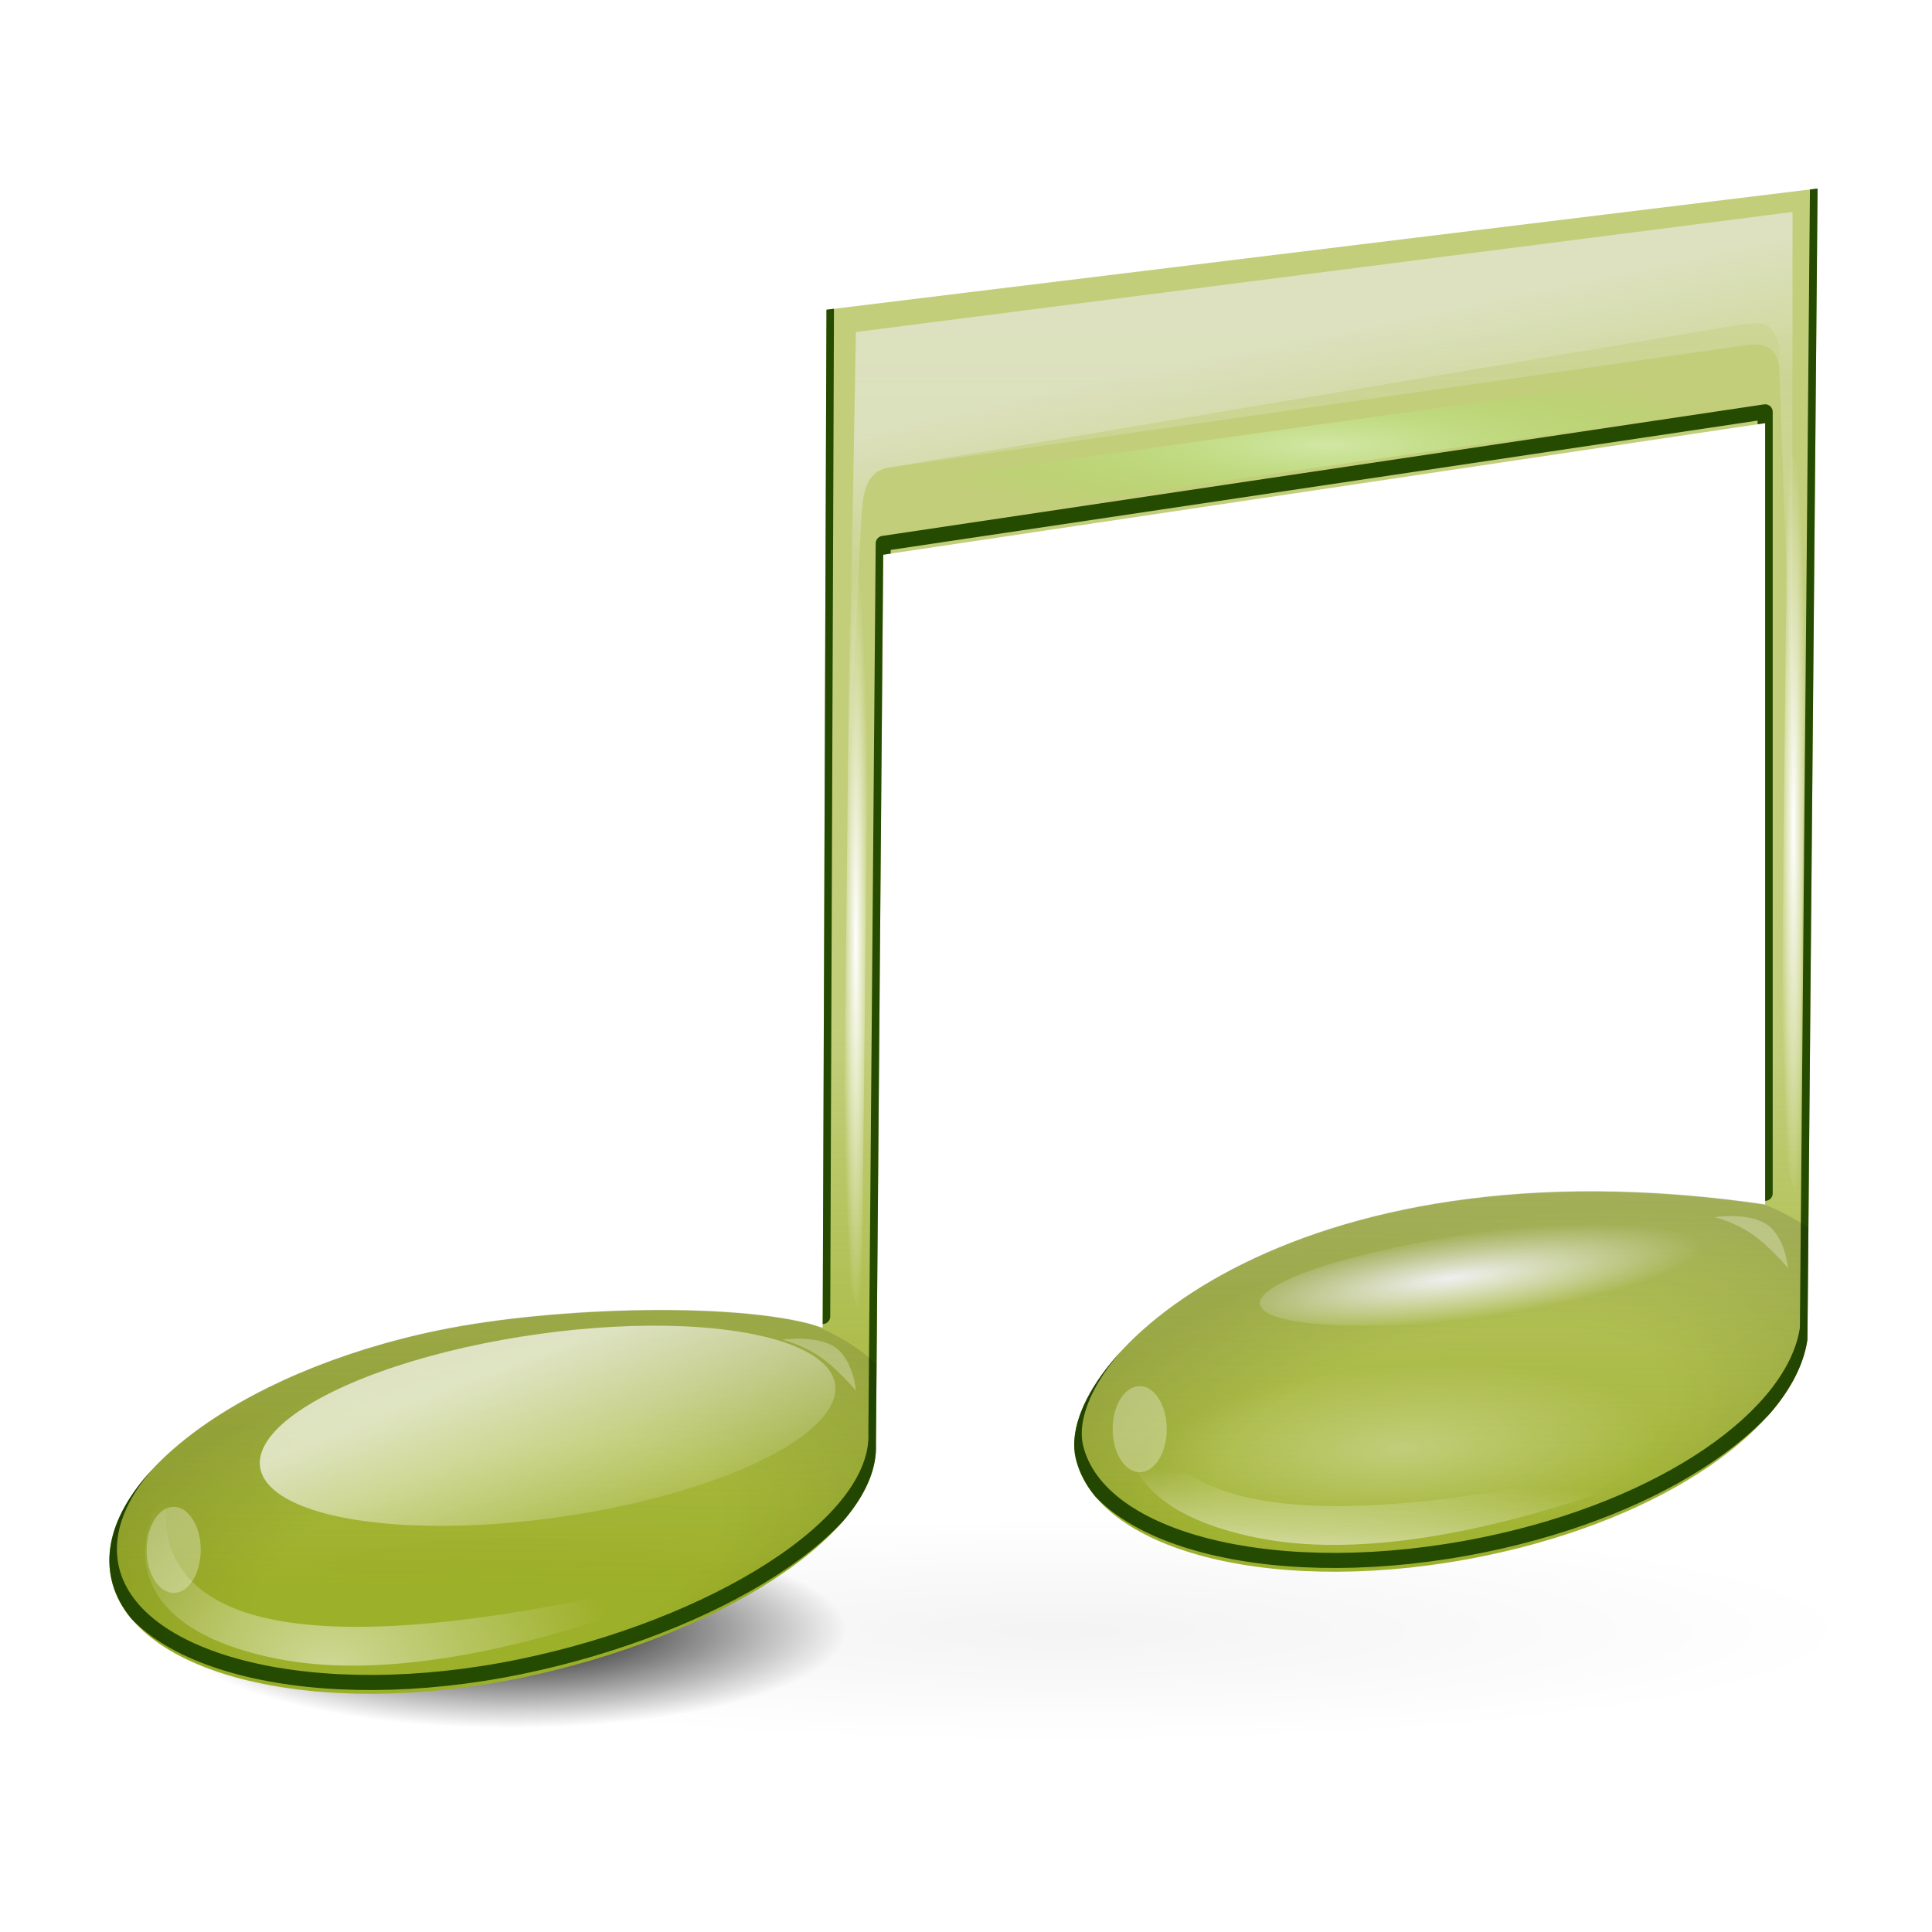 <?xml version="1.0" encoding="UTF-8"?>
<svg enable-background="new" version="1.0" viewBox="0 0 256 256" xmlns="http://www.w3.org/2000/svg" xmlns:xlink="http://www.w3.org/1999/xlink"><defs><linearGradient id="a"><stop stop-color="#fff" offset="0"/><stop stop-color="#fff" stop-opacity="0" offset="1"/></linearGradient><linearGradient id="w"><stop offset="0"/><stop stop-opacity="0" offset="1"/></linearGradient><linearGradient id="h"><stop stop-color="#eee" offset="0"/><stop stop-color="#eee" stop-opacity="0" offset="1"/></linearGradient><linearGradient id="g"><stop stop-opacity="0" offset="0"/><stop stop-opacity="0" offset=".5"/><stop offset="1"/></linearGradient><clipPath id="ae"><path d="m236.68 14.952-131.33 16.056-0.5 134.9c-10.194-3.454-35.351-2.857-50.869 0.339-26.98 5.555-46.313 20.435-43.353 33.096 2.959 12.661 27.211 18.522 54.191 12.967 25.496-5.25 47.59-18.814 47.085-30.967l0.968-117.87 116.86-17.432v103.55c-63.481-9.29-94.323 20.919-91.363 33.579s27.211 18.522 54.191 12.967c23.939-4.929 41.077-17.113 42.773-28.644z" display="block" fill="#9db029"/></clipPath><filter id="aa"><feGaussianBlur stdDeviation="1.215"/></filter><filter id="b" x="-.118" y="-.223" width="1.236" height="1.445"><feGaussianBlur stdDeviation="0.746"/></filter><filter id="j"><feGaussianBlur stdDeviation="2.107"/></filter><clipPath id="ad"><path d="m147.82 39.784s-130.66-9.859-130.66-9.859l-26.415 130.42c-9.239-5.312-33.791-9.598-49.48-9.508-27.276 0.158-48.916 10.816-48.475 23.637s22.873 23.181 50.15 23.023c25.776-0.149 49.846-9.001 51.691-20.856l23.596-113.85 116.87 5.729-19.904 100.18c-59.881-21.262-95.647 2.002-95.205 14.823 0.441 12.821 22.873 23.181 50.15 23.023 24.202-0.14 43.192-8.615 47.055-19.443z" display="block" fill="#9db029"/></clipPath><clipPath id="ac"><path d="m273.3 48.665-130.66-9.859-26.415 130.42c-9.239-5.312-33.791-9.598-49.48-9.508-27.276 0.158-48.916 10.816-48.475 23.637 0.441 12.821 22.873 23.181 50.15 23.023 25.776-0.149 49.846-9.001 51.691-20.856l23.596-113.85 116.87 5.729-19.904 100.18c-59.881-21.262-95.647 2.002-95.205 14.823 0.441 12.821 22.873 23.181 50.15 23.023 24.202-0.14 43.192-8.615 47.055-19.443z" display="block" fill="#9db029"/></clipPath><filter id="k" x="-.146" y="-.207" width="1.292" height="1.414"><feGaussianBlur stdDeviation="0.713"/></filter><filter id="ab"><feGaussianBlur stdDeviation="2.591"/></filter><filter id="z" x="-.159" y="-.543" width="1.317" height="2.087"><feGaussianBlur stdDeviation="7.064"/></filter><filter id="y" x="-.085" y="-.603" width="1.169" height="2.207"><feGaussianBlur stdDeviation="5.438"/></filter><filter id="x" x="-.192" y="-.657" width="1.384" height="2.314"><feGaussianBlur stdDeviation="8.543"/></filter><filter id="i" x="-.512" y="-.018" width="2.024" height="1.036"><feGaussianBlur stdDeviation="0.896"/></filter><radialGradient id="r" cx="72.5" cy="212" r="44.5" gradientTransform="matrix(1 0 0 .292 0 150.07)" gradientUnits="userSpaceOnUse"><stop offset="0"/><stop stop-opacity="0" offset="1"/></radialGradient><radialGradient id="e" cx="72.5" cy="212" r="44.5" gradientTransform="matrix(1 0 0 .292 0 150.07)" gradientUnits="userSpaceOnUse" xlink:href="#w"/><linearGradient id="v" x1="101.82" x2="102.68" y1="200.68" y2="126.18" gradientTransform="translate(231.46 206.07)" gradientUnits="userSpaceOnUse"><stop stop-color="#9db029" offset="0"/><stop stop-color="#9db029" stop-opacity=".616" offset="1"/></linearGradient><radialGradient id="d" cx="4.392" cy="32.308" r="6.375" gradientTransform="matrix(1 0 0 .51 0 16.054)" gradientUnits="userSpaceOnUse" xlink:href="#a"/><radialGradient id="q" cx="171.75" cy="49" r="57.75" gradientTransform="matrix(1 0 0 .19 231.46 245.74)" gradientUnits="userSpaceOnUse"><stop stop-color="#dbf6c0" offset="0"/><stop stop-color="#8ae234" stop-opacity="0" offset="1"/></radialGradient><radialGradient id="c" cx="5.875" cy="32.75" r="6.375" gradientTransform="matrix(1 0 0 .996 0 .143)" gradientUnits="userSpaceOnUse" xlink:href="#a"/><radialGradient id="p" cx="67.131" cy="199.41" r="55.921" gradientTransform="matrix(1.127 -.073 .033 .506 -15.127 94.99)" gradientUnits="userSpaceOnUse" xlink:href="#g"/><radialGradient id="o" cx="67.131" cy="199.41" r="55.921" gradientTransform="matrix(1.086 -.07 .032 .488 -12.138 98.48)" gradientUnits="userSpaceOnUse" xlink:href="#g"/><linearGradient id="f" x1="181.84" x2="191.14" y1="149.63" y2="181.3" gradientUnits="userSpaceOnUse" xlink:href="#a"/><linearGradient id="u" x1="170.77" x2="170.77" y1="34.322" y2="144.63" gradientUnits="userSpaceOnUse" xlink:href="#h"/><linearGradient id="t" x1="170.77" x2="174.66" y1="34.322" y2="52.707" gradientUnits="userSpaceOnUse" xlink:href="#h"/><radialGradient id="n" cx="109.25" cy="114.5" r="1.75" gradientTransform="matrix(1 0 0 28.857 0 -3189.6)" gradientUnits="userSpaceOnUse" xlink:href="#a"/><radialGradient id="m" cx="109.25" cy="114.5" r="1.75" gradientTransform="matrix(1 0 0 28.857 124.24 -3204.8)" gradientUnits="userSpaceOnUse" xlink:href="#a"/><radialGradient id="l" cx="41.734" cy="223.92" r="41.063" gradientTransform="matrix(.923 0 0 .67 .953 60.723)" gradientUnits="userSpaceOnUse" xlink:href="#a"/><linearGradient id="s" x1="166.02" x2="166.48" y1="192.68" y2="183.54" gradientTransform="translate(2,2)" gradientUnits="userSpaceOnUse" xlink:href="#a"/></defs><g transform="translate(-20,-30)"><g><g transform="translate(-207.3 -166.04)" enable-background="new"><g transform="translate(231.46 206.07)" fill-rule="evenodd"><ellipse transform="translate(-9,-6)" cx="72.5" cy="212" rx="44.5" ry="13" enable-background="accumulate" fill="url(#r)" filter="url(#z)"/><ellipse transform="matrix(2.401 0 0 1.154 -38.075 -38.615)" cx="72.5" cy="212" rx="44.5" ry="13" enable-background="accumulate" fill="url(#e)" filter="url(#y)" opacity=".211"/><ellipse transform="matrix(1.154 0 0 1.154 107.85 -38.615)" cx="72.5" cy="212" rx="44.5" ry="13" enable-background="accumulate" fill="url(#e)" filter="url(#x)" opacity=".343"/></g><path d="m468.14 221.02-131.33 16.056-0.5 134.9c-10.194-3.454-35.351-2.857-50.869 0.339-26.98 5.555-46.313 20.435-43.353 33.096 2.959 12.661 27.211 18.522 54.191 12.967 25.496-5.25 47.59-18.814 47.085-30.967l0.968-117.87 116.86-17.432v103.55c-63.481-9.29-94.323 20.919-91.363 33.579s27.211 18.522 54.191 12.967c23.939-4.929 41.077-17.113 42.773-28.644z" display="block" fill="url(#v)"/><ellipse transform="matrix(5.172 -.768 1.402 1.598 351.23 316.76)" cx="5.875" cy="32.75" rx="6.375" ry="3.25" display="block" fill="url(#d)" filter="url(#b)"/><path d="m346.46 260.07-1 6 115-16.5 0.5-5.5z" fill="url(#q)" fill-rule="evenodd" opacity=".611"/><ellipse transform="matrix(4.957 -.734 1.344 1.526 232.52 331.82)" cx="5.875" cy="32.75" rx="6.375" ry="3.25" display="block" fill="url(#d)" filter="url(#b)"/><ellipse transform="matrix(5.172 -.768 1.402 1.598 336.73 340.26)" cx="5.875" cy="32.75" rx="6.375" ry="6.347" display="block" fill="url(#c)" filter="url(#b)" opacity=".554"/><ellipse transform="matrix(5.172 -.768 1.402 1.598 203.23 355.76)" cx="5.875" cy="32.75" rx="6.375" ry="6.347" display="block" fill="url(#c)" filter="url(#b)" opacity=".554"/><g transform="translate(231.46 206.07)"><path d="m236.68 13.452-131.33 16.056-0.5 134.9c-10.194-3.454-35.351-2.857-50.869 0.339-26.98 5.555-46.313 20.435-43.353 33.096 2.959 12.661 27.211 18.522 54.191 12.967 25.496-5.25 47.59-18.814 47.085-30.967l0.968-117.87 116.86-17.432v103.55c-63.481-9.29-94.323 20.919-91.363 33.579s27.211 18.522 54.191 12.967c23.939-4.929 41.077-17.113 42.773-28.644z" clip-path="url(#ae)" display="block" fill="none" filter="url(#aa)" stroke="#254b01" stroke-linecap="round" stroke-linejoin="round" stroke-width="2"/></g><g transform="translate(231.46 206.07)" fill-rule="evenodd"><ellipse transform="matrix(.99 -.198 .197 .994 -43.536 20.649)" cx="68.75" cy="182.75" rx="55.921" ry="25.098" clip-path="url(#ac)" enable-background="accumulate" fill="url(#p)" filter="url(#j)" opacity=".343"/><ellipse transform="matrix(.99 -.198 .197 .994 82.464 4.649)" cx="68.75" cy="182.75" rx="55.921" ry="25.098" clip-path="url(#ad)" enable-background="accumulate" fill="url(#o)" filter="url(#j)" opacity=".343"/><path d="m99.5 167.5s4.562-0.688 7 1 2.75 5.75 2.75 5.75-2.312-2.812-4.75-4.5-5-2.25-5-2.25z" fill="#fff" filter="url(#k)" opacity=".531"/><path d="m223 151.25s4.562-0.688 7 1 2.75 5.75 2.75 5.75-2.312-2.812-4.75-4.5-5-2.25-5-2.25z" fill="#fff" filter="url(#k)" opacity=".531"/></g><g transform="translate(231.46 206.07)" fill-rule="evenodd"><ellipse transform="matrix(1.168 -.187 .26 .842 -189.15 79.188)" cx="185" cy="159.5" rx="32.5" ry="14" enable-background="accumulate" fill="url(#f)" opacity=".68"/><ellipse transform="matrix(1.137 -.194 .253 .874 -57.151 59.932)" cx="185" cy="159.5" rx="32.5" ry="14" enable-background="accumulate" fill="url(#f)" opacity=".68"/><path d="m108.19 94.426 1.061-60.458 124.1-15.91v69.296l-1.768-48.79c-0.414-2.899-2.312-3.202-4.596-2.828l-113.84 16.263c-1.441 0.567-2.891 1.093-3.182 6.718z" fill="url(#u)" filter="url(#ab)" opacity=".469"/><path d="m108.19 94.426 1.061-60.458 124.1-15.91v69.296l-1.768-51.619c-1.053-3.815-2.914-2.786-4.596-2.828l-113.84 19.092c-2.963 0.971-2.955 3.922-3.182 6.718z" fill="url(#t)" opacity=".469"/><path d="m108.5 64-1 93 2.5 8 1-95z" fill="url(#n)" filter="url(#i)"/><path d="m232.74 48.797-1 93 2.5 8 1-95z" fill="url(#m)" filter="url(#i)"/><path d="m18.324 187.47c-1.18-0.655-12.198 16.989 14.142 22.274 26.436 5.304 64.7-13.789 64.7-13.789s-41.101 12.728-63.993 8.839c-19.544-3.32-14.849-17.324-14.849-17.324z" fill="url(#l)" opacity=".503"/><path d="m148.32 171.47c-1.18-0.655-12.198 16.989 14.142 22.274 26.436 5.304 64.7-13.789 64.7-13.789s-41.101 12.728-63.993 8.839c-19.544-3.32-14.849-17.324-14.849-17.324z" fill="url(#s)" opacity=".503"/><g fill="#fff"><circle transform="matrix(.717 0 0 1.141 40.022 -23.759)" cx="149" cy="178" r="5" enable-background="accumulate" opacity=".303"/><circle transform="matrix(.717 0 0 1.141 -87.978 -7.759)" cx="149" cy="178" r="5" enable-background="accumulate" opacity=".303"/></g></g></g></g></g></svg>
